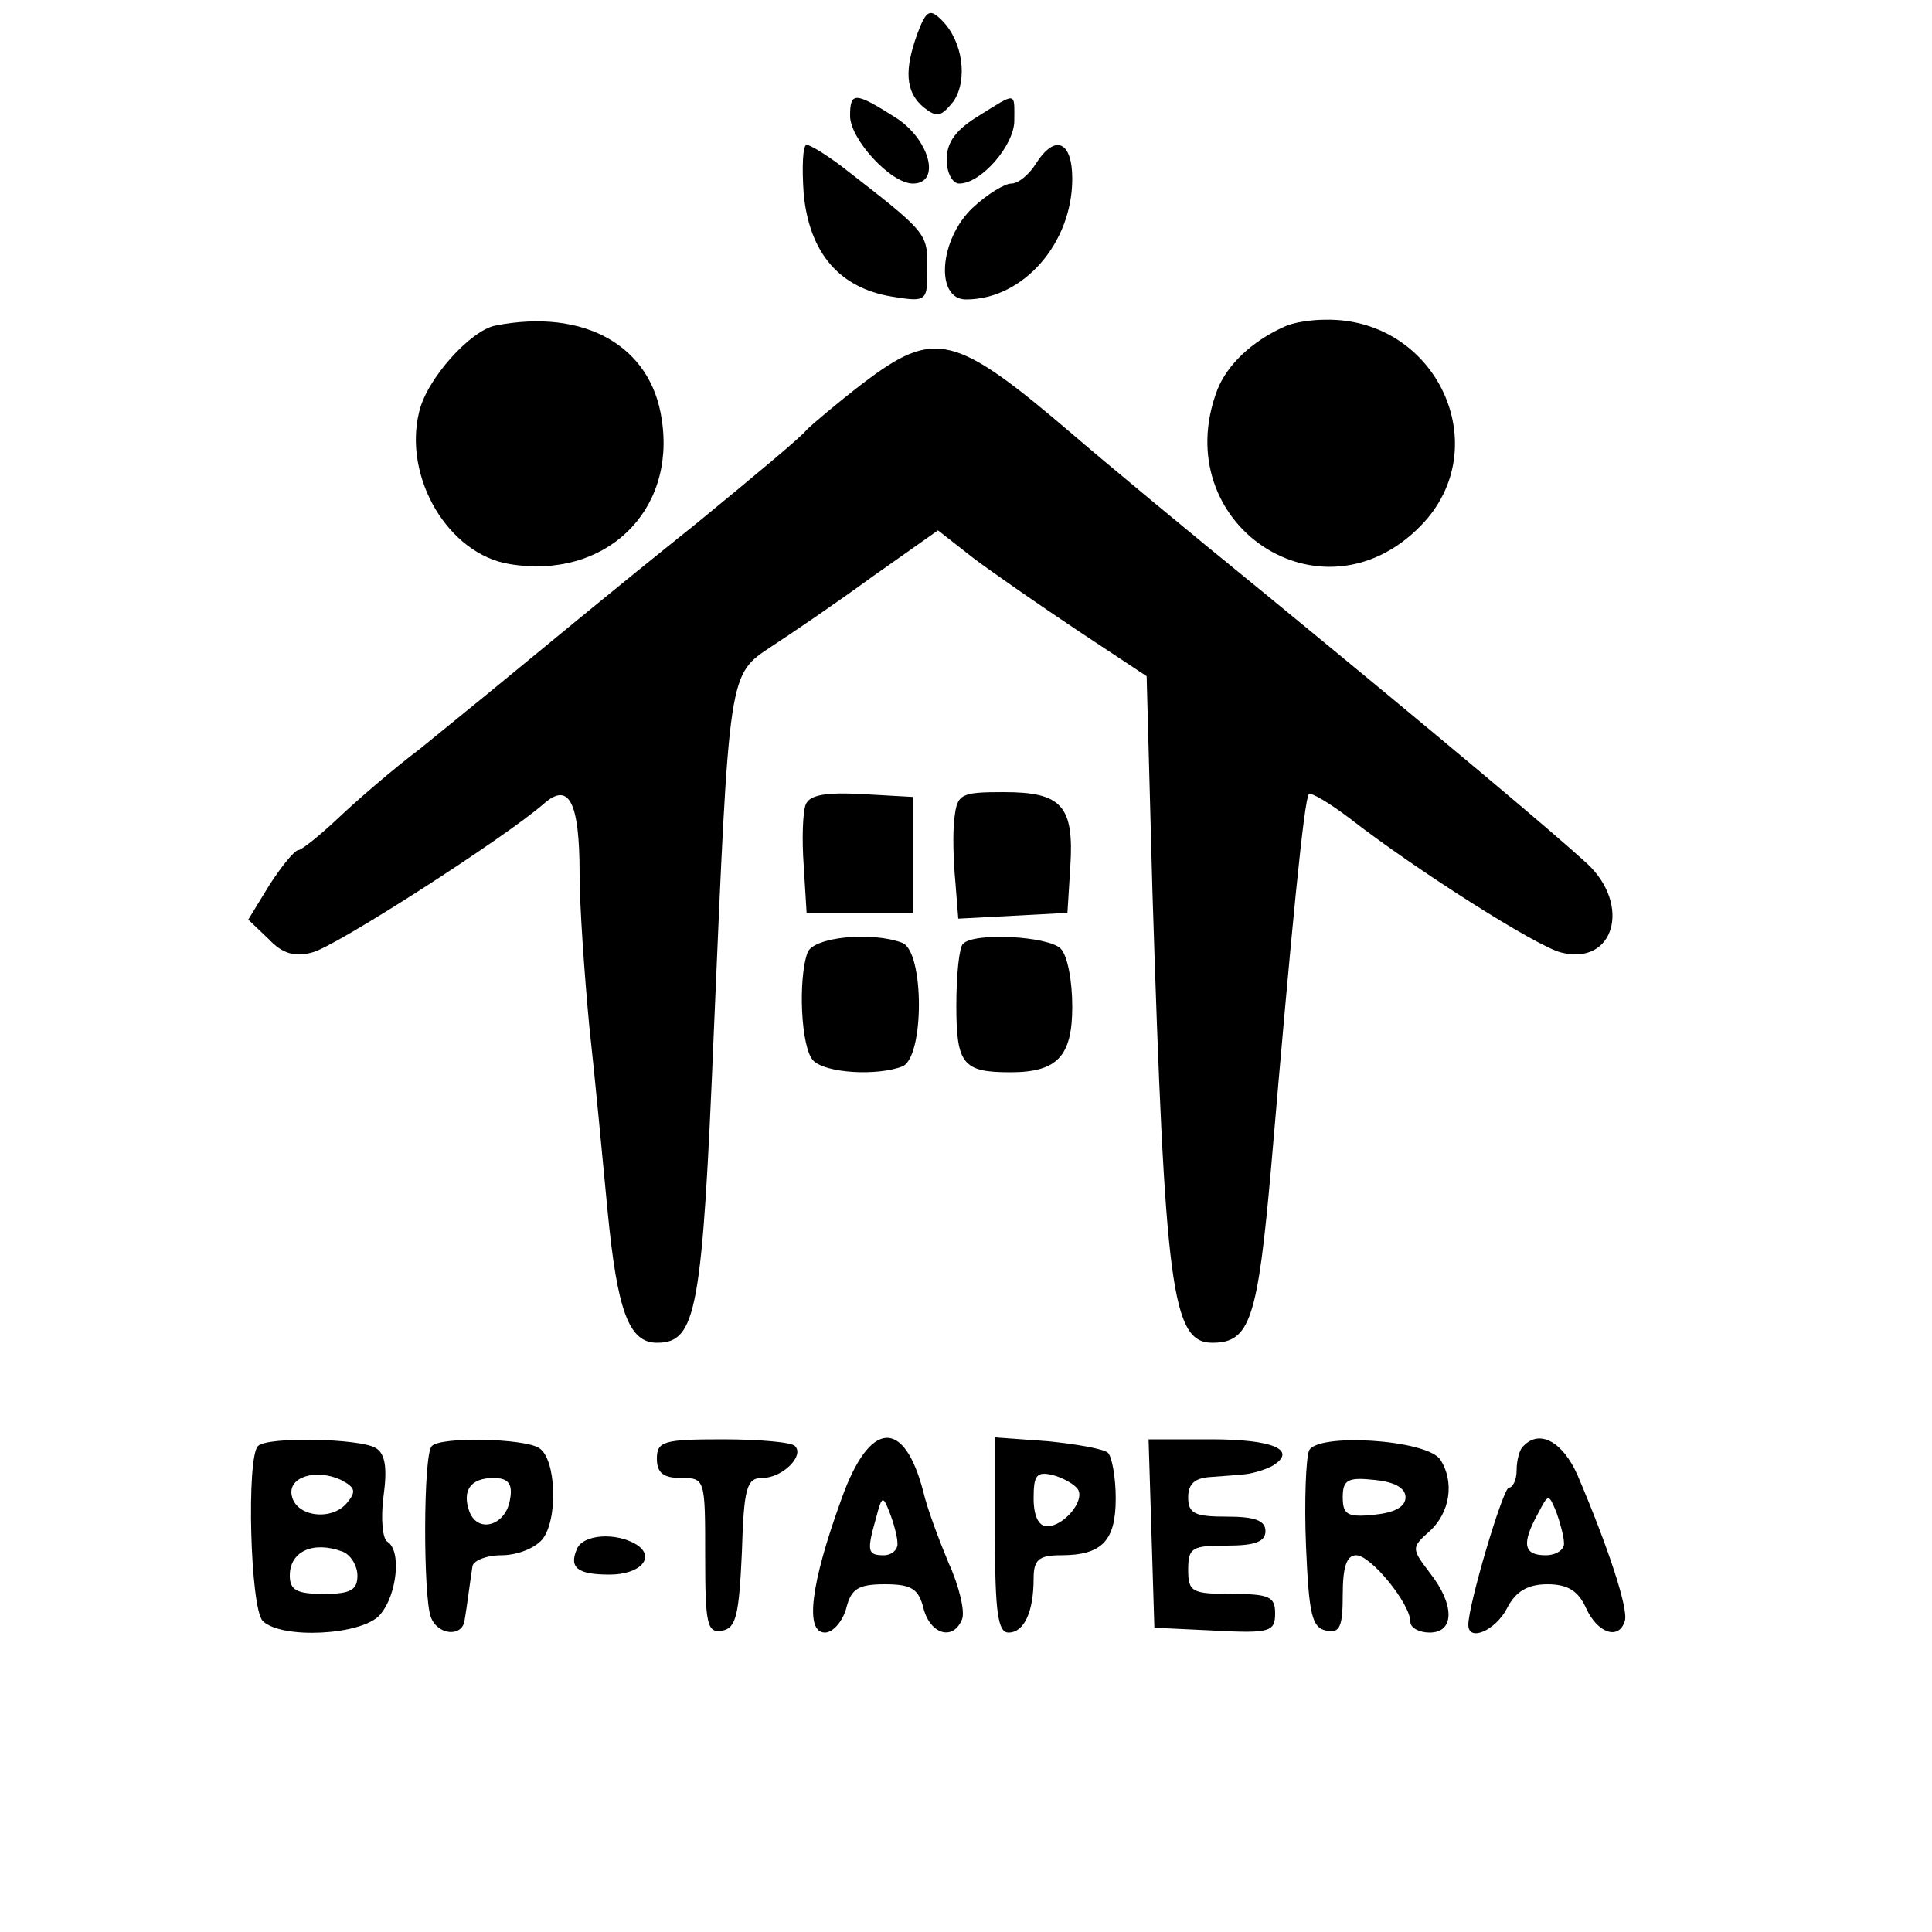 <?xml version="1.0" standalone="no"?>
<!DOCTYPE svg PUBLIC "-//W3C//DTD SVG 20010904//EN"
 "http://www.w3.org/TR/2001/REC-SVG-20010904/DTD/svg10.dtd">
<svg version="1.0" xmlns="http://www.w3.org/2000/svg"
 width="200pt" height="200pt" viewBox="0 0 200 200"
 preserveAspectRatio="xMidYMid meet">

<g transform="translate(0,200) scale(0.1,-0.1)"
fill="#000000" stroke="none">
<path d="M950 1966 c-14 -38 -13 -61 6 -77 14 -11 18 -10 31 6 15 22 10 62
-12 84 -12 12 -16 11 -25 -13z"/>
<path d="M880 1880 c0 -24 42 -70 65 -70 30 0 17 47 -19 69 -41 26 -46 26 -46
1z"/>
<path d="M1013 1880 c-23 -14 -33 -27 -33 -45 0 -14 6 -25 13 -25 23 0 57 40
57 65 0 30 3 30 -37 5z"/>
<path d="M832 1799 c6 -61 37 -97 91 -106 37 -6 37 -5 37 30 0 36 0 36 -89
105 -16 12 -32 22 -36 22 -4 0 -5 -23 -3 -51z"/>
<path d="M1072 1830 c-7 -11 -18 -20 -25 -20 -7 0 -25 -11 -40 -25 -35 -33
-39 -95 -7 -95 59 0 110 58 110 125 0 39 -18 47 -38 15z"/>
<path d="M513 1663 c-26 -5 -71 -55 -79 -89 -17 -68 30 -148 94 -158 98 -16
172 54 157 150 -11 76 -80 115 -172 97z"/>
<path d="M1330 1662 c-34 -15 -60 -40 -70 -66 -52 -138 108 -246 211 -140 79
81 16 216 -100 213 -14 0 -33 -3 -41 -7z"/>
<path d="M893 1603 c-26 -20 -52 -42 -58 -48 -5 -7 -57 -50 -113 -96 -95 -76
-162 -132 -217 -177 -11 -9 -43 -35 -70 -57 -28 -21 -66 -54 -85 -72 -19 -18
-38 -33 -41 -33 -4 0 -17 -16 -30 -36 l-22 -36 21 -20 c14 -15 27 -19 45 -14
23 5 200 119 240 154 26 23 37 2 37 -73 0 -33 5 -104 10 -157 6 -54 14 -140
19 -192 10 -103 22 -136 51 -136 41 0 47 32 59 323 16 375 15 368 60 398 20
13 67 45 104 72 l68 48 37 -29 c20 -15 69 -49 108 -75 l71 -47 6 -223 c13
-411 20 -467 62 -467 39 0 47 24 61 183 21 246 34 380 39 385 2 2 21 -9 42
-25 68 -53 194 -133 219 -139 55 -14 73 49 27 92 -36 33 -149 128 -333 279
-80 65 -169 139 -198 164 -124 106 -144 111 -219 54z"/>
<path d="M834 1167 c-3 -8 -4 -36 -2 -63 l3 -49 55 0 55 0 0 60 0 60 -53 3
c-38 2 -54 -1 -58 -11z"/>
<path d="M988 1153 c-2 -16 -1 -45 1 -66 l3 -38 57 3 56 3 3 48 c4 63 -9 77
-69 77 -45 0 -48 -2 -51 -27z"/>
<path d="M836 1014 c-10 -27 -7 -99 6 -112 13 -13 66 -16 92 -6 23 9 23 119 0
128 -32 12 -92 6 -98 -10z"/>
<path d="M997 1023 c-4 -3 -7 -32 -7 -64 0 -61 7 -69 56 -69 49 0 64 17 64 68
0 27 -5 53 -12 60 -13 13 -90 17 -101 5z"/>
<path d="M267 503 c-12 -12 -8 -168 5 -181 19 -19 102 -15 121 6 18 20 23 67
8 76 -5 3 -7 24 -4 47 4 29 2 44 -8 50 -16 10 -113 12 -122 2z m92 -59 c-16
-19 -53 -14 -57 8 -4 19 25 28 51 16 15 -8 16 -12 6 -24z m-5 -50 c9 -3 16
-15 16 -25 0 -15 -7 -19 -35 -19 -28 0 -35 4 -35 19 0 25 24 36 54 25z"/>
<path d="M447 503 c-9 -8 -9 -156 -1 -177 7 -19 33 -21 35 -3 1 6 3 19 4 27 1
8 3 21 4 28 0 6 14 12 30 12 16 0 34 7 42 16 17 20 15 84 -3 95 -15 10 -102
12 -111 2z m81 -55 c-4 -27 -33 -36 -42 -13 -8 22 1 35 25 35 15 0 20 -6 17
-22z"/>
<path d="M680 490 c0 -15 7 -20 25 -20 25 0 25 -1 25 -81 0 -71 2 -80 18 -77
14 3 17 16 20 81 2 67 5 77 21 77 21 0 44 23 34 33 -3 4 -37 7 -75 7 -61 0
-68 -2 -68 -20z"/>
<path d="M871 448 c-32 -88 -38 -138 -17 -138 8 0 18 11 22 25 5 20 12 25 40
25 28 0 35 -5 40 -25 7 -27 31 -34 40 -11 3 8 -3 34 -14 58 -10 24 -22 56 -26
73 -20 78 -56 75 -85 -7z m58 -45 c1 -7 -6 -13 -14 -13 -17 0 -18 4 -8 39 6
23 7 23 14 5 4 -10 8 -25 8 -31z"/>
<path d="M1030 411 c0 -80 3 -101 14 -101 16 0 26 21 26 56 0 19 5 24 28 24
43 0 57 15 57 59 0 22 -4 43 -8 47 -4 4 -32 9 -62 12 l-55 4 0 -101z m86 47
c7 -12 -15 -38 -32 -38 -9 0 -14 11 -14 29 0 24 3 28 20 24 11 -3 23 -10 26
-15z"/>
<path d="M1192 413 l3 -98 63 -3 c57 -3 62 -1 62 18 0 17 -6 20 -45 20 -41 0
-45 2 -45 25 0 23 4 25 40 25 29 0 40 4 40 15 0 11 -11 15 -40 15 -33 0 -40 3
-40 20 0 14 7 20 23 21 12 1 29 2 37 3 8 1 21 5 28 9 25 16 0 27 -64 27 l-65
0 3 -97z"/>
<path d="M1355 498 c-3 -8 -5 -52 -3 -99 3 -70 6 -84 21 -87 14 -3 17 4 17 37
0 29 4 41 14 41 15 0 56 -50 56 -69 0 -6 9 -11 20 -11 26 0 26 29 0 62 -19 25
-19 26 0 43 21 19 26 51 11 74 -14 21 -129 28 -136 9z m100 -48 c0 -10 -12
-16 -32 -18 -28 -3 -33 0 -33 18 0 18 5 21 33 18 20 -2 32 -8 32 -18z"/>
<path d="M1577 503 c-4 -3 -7 -15 -7 -25 0 -10 -4 -18 -8 -18 -6 0 -42 -121
-42 -142 0 -18 28 -6 40 17 9 18 22 25 42 25 21 0 32 -7 40 -25 12 -26 34 -33
40 -13 4 12 -17 76 -49 151 -15 34 -39 48 -56 30z m42 -100 c1 -7 -8 -13 -19
-13 -23 0 -25 12 -8 43 11 21 11 21 19 2 4 -11 8 -26 8 -32z"/>
<path d="M597 396 c-8 -19 1 -26 34 -26 32 0 48 18 28 31 -21 13 -56 11 -62
-5z"/>
</g>
</svg>
